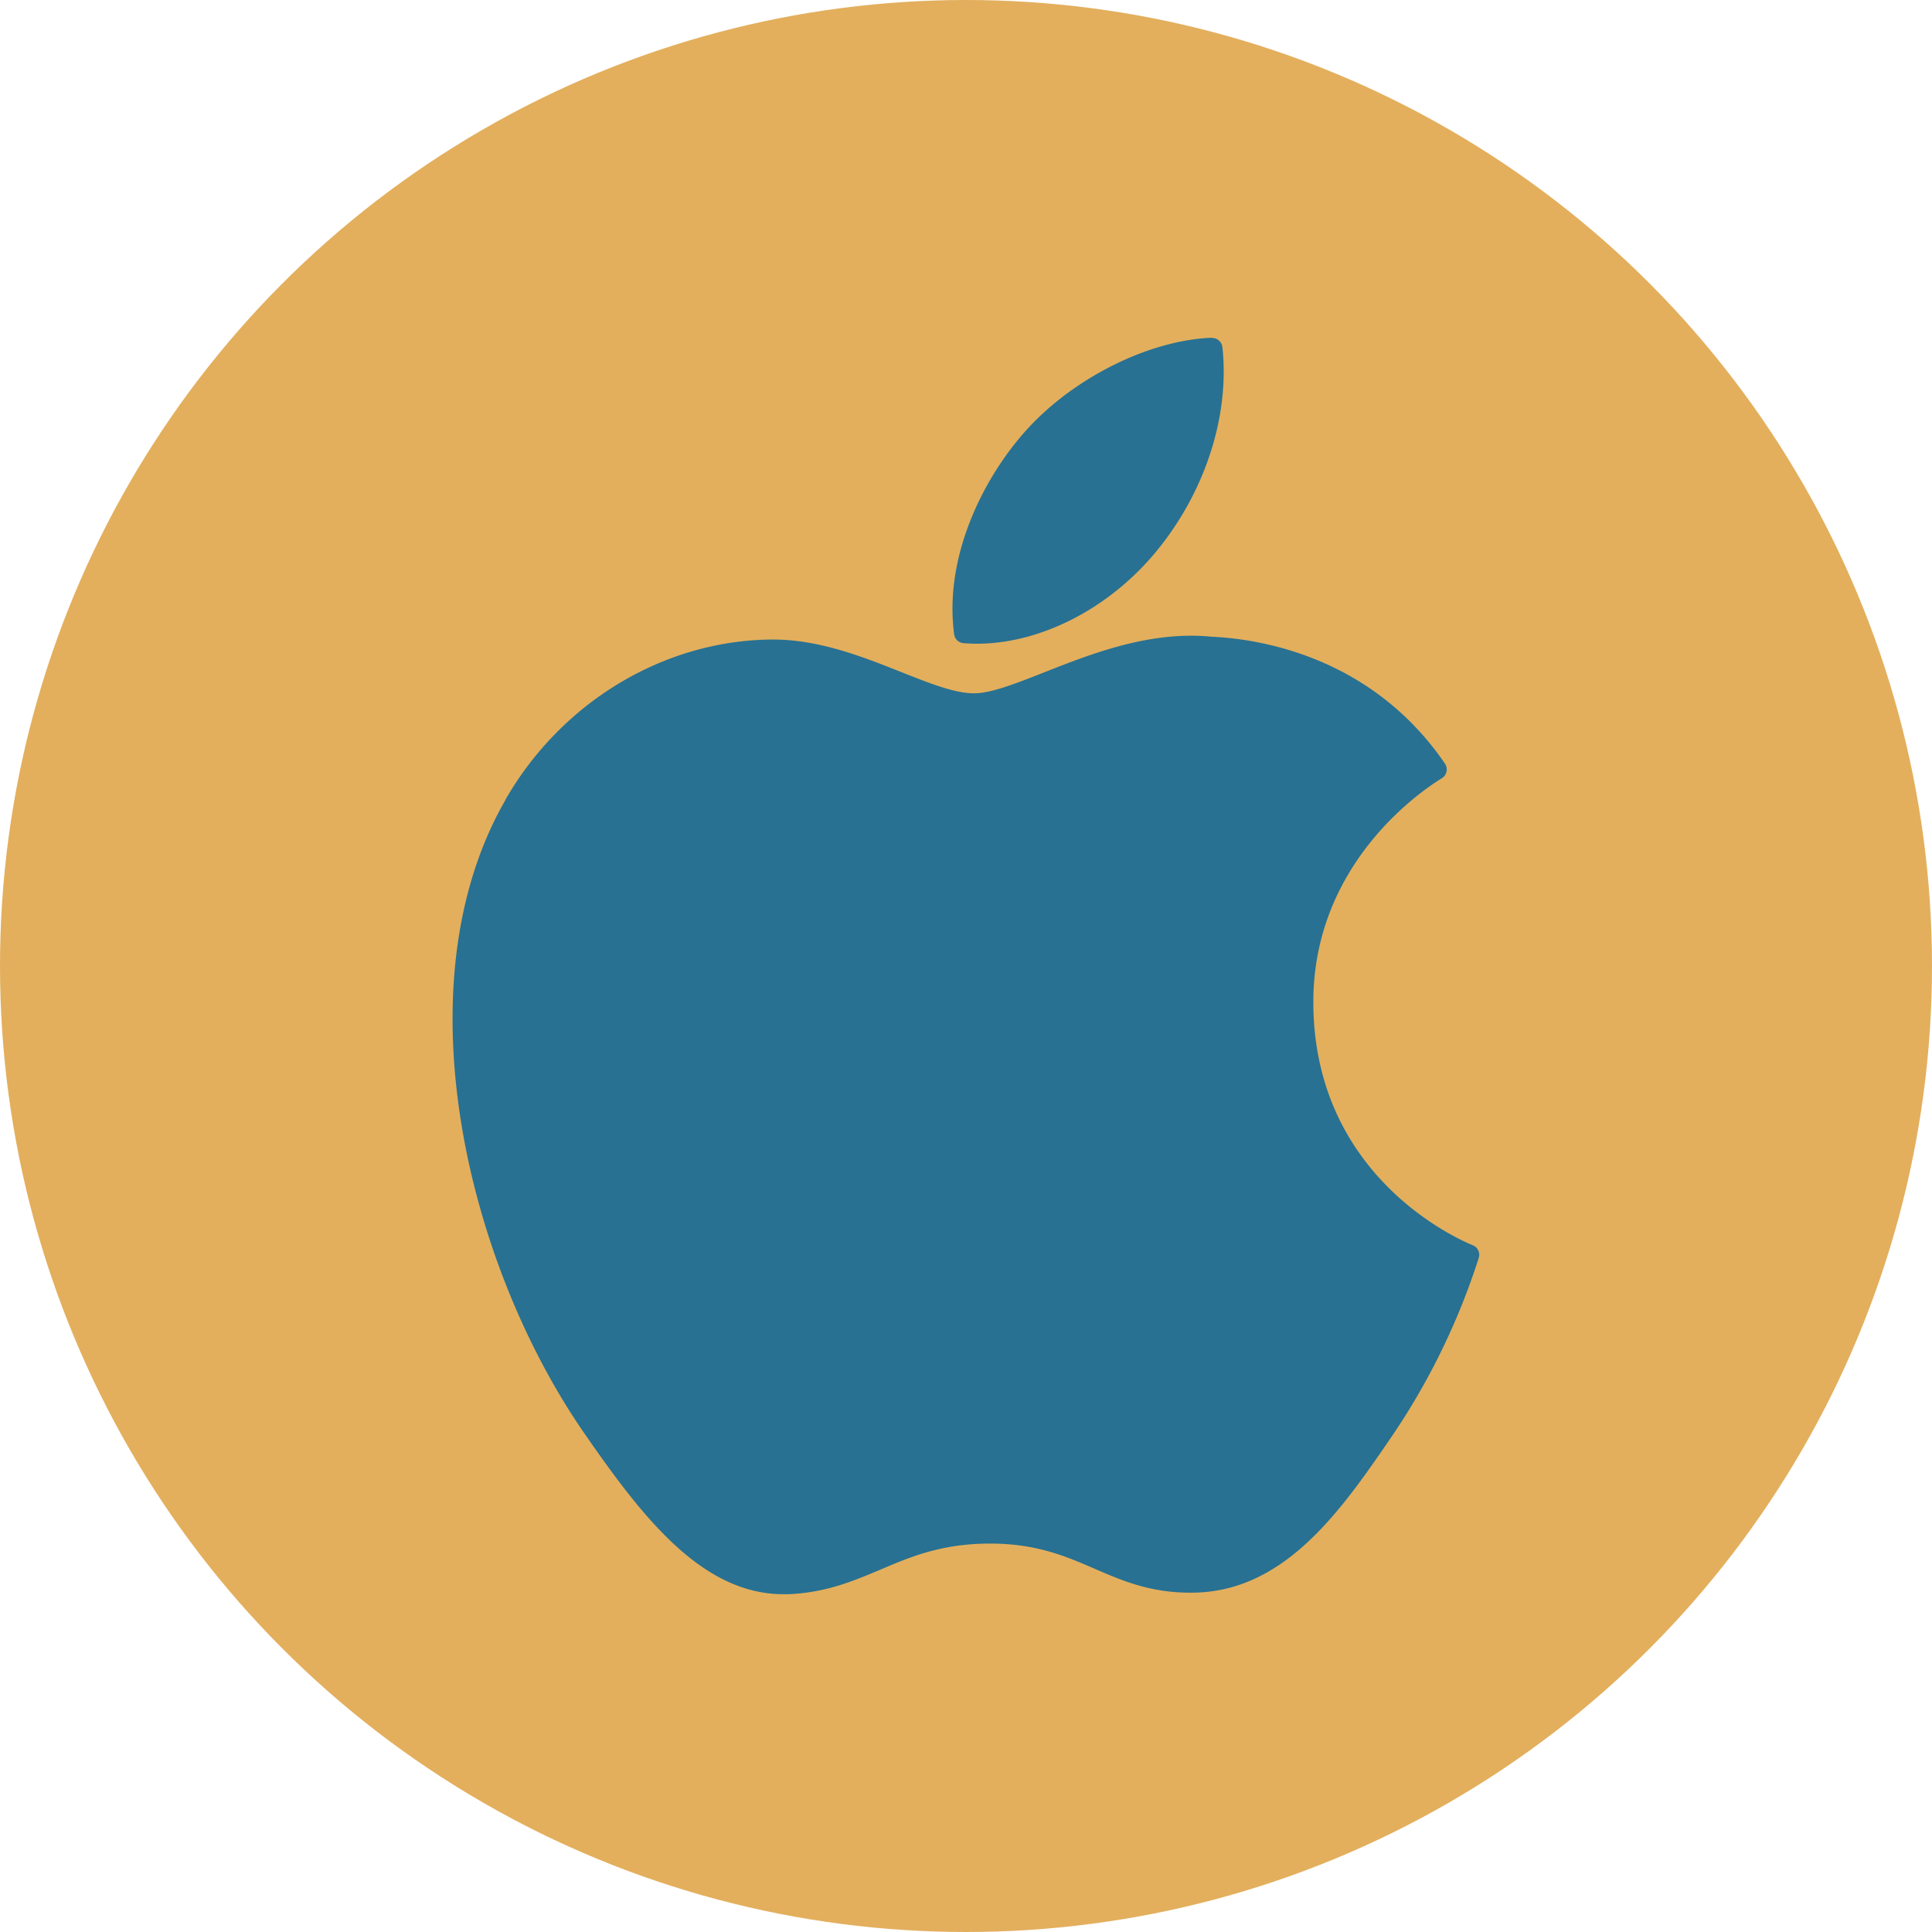 <svg class="svg-icon svg-icon__mpa-apple" xmlns="http://www.w3.org/2000/svg" viewBox="0 0 430 430"><title>mpa-apple</title><circle cx="215" cy="215" r="215" style="fill:#e3af5d"/><path d="M112.52,178c-23.64,41-8.61,103.29,17.53,141,13.05,18.88,26.26,35.82,44.36,35.82.34,0,.68,0,1,0,8.5-.34,14.65-3,20.59-5.49,6.67-2.84,13.57-5.78,24.39-5.78,10.29,0,16.86,2.84,23.21,5.59s12.71,5.51,22.24,5.33c20.38-.38,32.9-18.66,43.94-34.79a154.08,154.08,0,0,0,19.25-39.43l.08-.25a2.3,2.3,0,0,0-1.22-2.81l-.17-.07c-3.59-1.47-35.08-15.44-35.41-53.52-.31-30.93,23.62-47.31,28.42-50.28l.22-.14a2.29,2.29,0,0,0,.65-3.22c-16.52-24.17-41.83-27.81-52-28.25-1.48-.15-3-.22-4.54-.22-12,0-23.44,4.52-32.65,8.15-6.36,2.51-11.86,4.67-15.64,4.67-4.26,0-9.78-2.19-16.18-4.73-8.55-3.4-18.25-7.24-28.51-7.24h-.72c-23.87.35-46.43,14-58.86,35.63Zm0,0" style="fill:#287192"/><path d="M269.65,75.17c-14.45.59-31.79,9.49-42.15,21.62-8.81,10.2-17.41,27.21-15.14,44.36a2.28,2.28,0,0,0,2.09,2c1,.08,2,.12,3,.12,14.13,0,29.38-7.82,39.79-20.41,11-13.29,16.5-30.36,14.82-45.64a2.31,2.31,0,0,0-2.37-2Zm0,0" style="fill:#287192"/></svg>